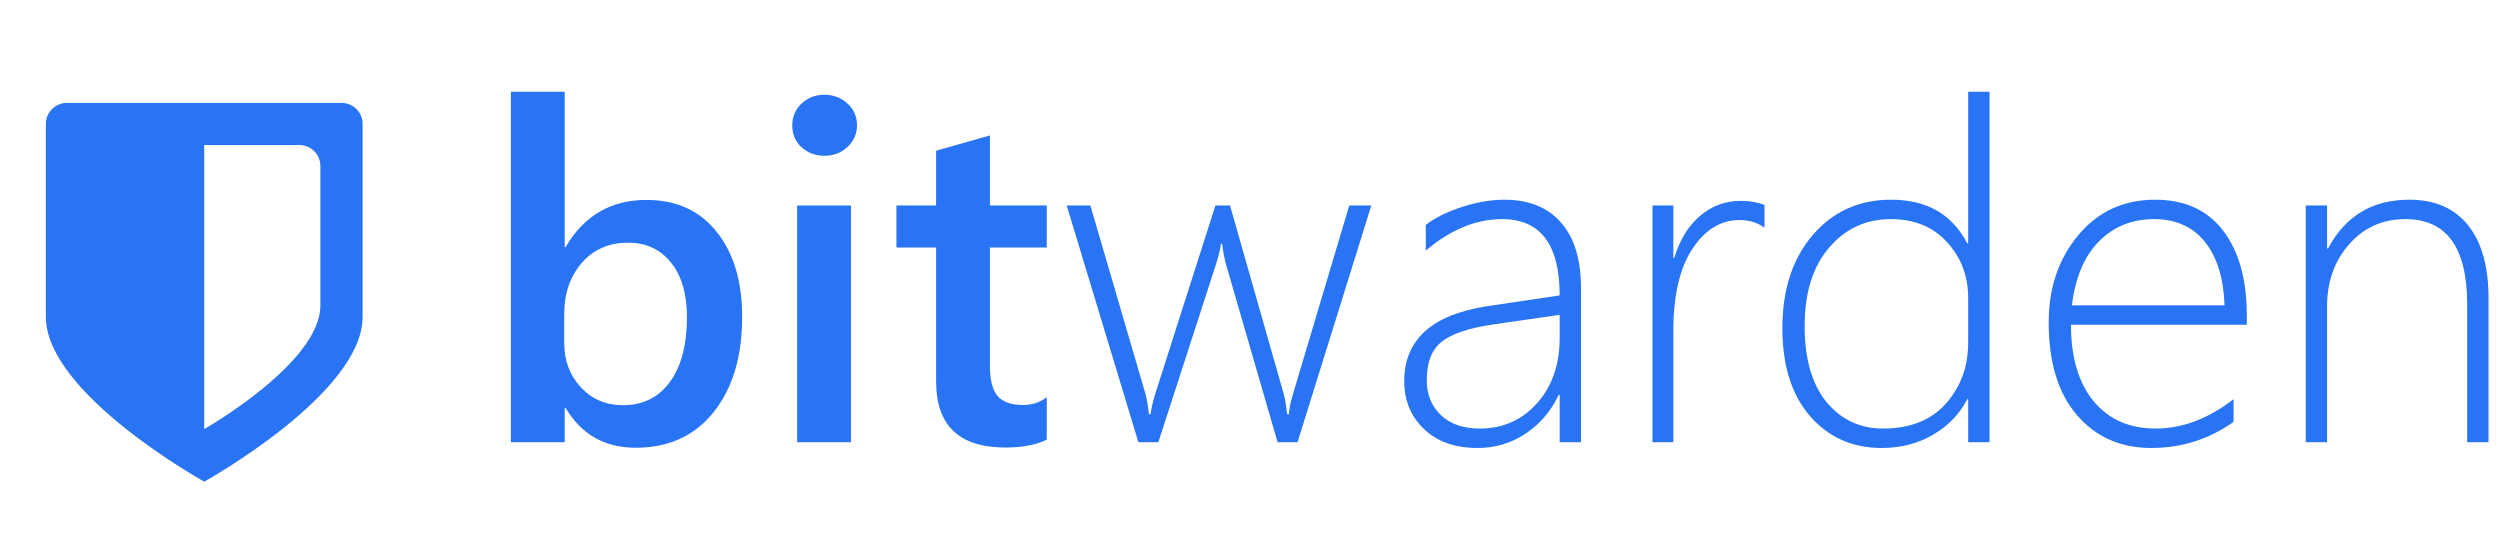<svg width="218" height="48" viewBox="0 0 218 48" fill="none" xmlns="http://www.w3.org/2000/svg">
<path fill-rule="evenodd" clip-rule="evenodd" d="M49.322 35.576H49.241V38.56H44.548V8H49.241V21.546H49.322C50.927 18.805 53.274 17.434 56.362 17.434C58.978 17.434 61.021 18.361 62.491 20.216C63.975 22.057 64.716 24.53 64.716 27.634C64.716 31.088 63.887 33.856 62.228 35.939C60.57 38.009 58.304 39.043 55.431 39.043C52.734 39.043 50.698 37.888 49.322 35.576ZM49.201 27.372V29.932C49.201 31.437 49.68 32.714 50.637 33.762C51.608 34.81 52.835 35.334 54.319 35.334C56.059 35.334 57.421 34.662 58.405 33.319C59.403 31.961 59.902 30.073 59.902 27.654C59.902 25.625 59.437 24.039 58.506 22.897C57.589 21.741 56.342 21.163 54.764 21.163C53.092 21.163 51.743 21.755 50.718 22.937C49.707 24.12 49.201 25.598 49.201 27.372Z" fill="#2973F5"/>
<path d="M71.877 13.584C71.109 13.584 70.448 13.335 69.895 12.838C69.356 12.341 69.086 11.709 69.086 10.943C69.086 10.177 69.356 9.539 69.895 9.028C70.448 8.517 71.109 8.262 71.877 8.262C72.673 8.262 73.347 8.517 73.9 9.028C74.453 9.539 74.73 10.177 74.73 10.943C74.73 11.669 74.453 12.294 73.9 12.818C73.347 13.328 72.673 13.584 71.877 13.584Z" fill="#2973F5"/>
<path d="M74.204 38.56H69.511V17.918H74.204V38.56Z" fill="#2973F5"/>
<path d="M87.656 39.023C89.153 39.023 90.36 38.795 91.277 38.338V34.629C90.697 35.086 90.009 35.314 89.214 35.314C88.175 35.314 87.434 35.052 86.989 34.528C86.543 34.004 86.321 33.13 86.321 31.907V21.587H91.277V17.918H86.321V11.81L81.628 13.14V17.918H78.169V21.587H81.628V33.258C81.628 37.102 83.637 39.023 87.656 39.023Z" fill="#2973F5"/>
<path d="M113.145 38.56H111.405L106.894 22.998C106.772 22.567 106.665 21.99 106.57 21.264H106.469C106.442 21.573 106.307 22.137 106.064 22.957L101.007 38.56H99.267L93.017 17.918H95.08L99.895 34.387C100.016 34.817 100.11 35.395 100.178 36.12H100.34C100.367 35.731 100.495 35.153 100.724 34.387L105.984 17.918H107.258L111.951 34.387C112.059 34.777 112.153 35.355 112.234 36.12H112.396C112.396 35.731 112.511 35.153 112.74 34.387L117.656 17.918H119.577L113.145 38.56Z" fill="#2973F5"/>
<path fill-rule="evenodd" clip-rule="evenodd" d="M136.003 34.427V38.56H137.864V25.134C137.864 22.621 137.278 20.706 136.104 19.389C134.945 18.072 133.299 17.414 131.169 17.414C130.009 17.414 128.768 17.629 127.446 18.059C126.138 18.489 125.1 19.006 124.331 19.611V21.849C126.489 20.021 128.707 19.107 130.987 19.107C134.331 19.107 136.003 21.325 136.003 25.759L129.631 26.707C124.844 27.459 122.45 29.636 122.45 33.238C122.45 34.918 123.023 36.309 124.169 37.411C125.316 38.513 126.873 39.064 128.842 39.064C130.38 39.064 131.775 38.647 133.03 37.814C134.297 36.967 135.262 35.838 135.922 34.427H136.003ZM125.727 29.791C126.604 29.092 128.128 28.588 130.299 28.279L136.003 27.453V29.468C136.003 31.793 135.342 33.695 134.021 35.173C132.699 36.638 131.04 37.37 129.045 37.37C127.588 37.37 126.448 36.974 125.626 36.181C124.817 35.388 124.412 34.38 124.412 33.157C124.412 31.598 124.85 30.476 125.727 29.791Z" fill="#2973F5"/>
<path d="M153.865 19.853C153.245 19.409 152.517 19.188 151.681 19.188C150.049 19.188 148.68 20.028 147.574 21.707C146.468 23.387 145.915 25.773 145.915 28.864V38.56H144.095V17.918H145.915V22.494H145.996C146.468 20.921 147.217 19.698 148.242 18.825C149.267 17.951 150.454 17.515 151.802 17.515C152.571 17.515 153.259 17.636 153.865 17.877V19.853Z" fill="#2973F5"/>
<path fill-rule="evenodd" clip-rule="evenodd" d="M171.626 34.81V38.56H173.488V8H171.626V21.224H171.546C170.224 18.684 168.012 17.414 164.91 17.414C162.105 17.414 159.82 18.449 158.053 20.518C156.3 22.574 155.423 25.269 155.423 28.602C155.423 31.867 156.226 34.427 157.83 36.282C159.449 38.136 161.532 39.064 164.081 39.064C165.74 39.064 167.23 38.681 168.552 37.915C169.873 37.149 170.871 36.114 171.546 34.81H171.626ZM169.786 21.123C171.013 22.453 171.626 24.079 171.626 26.001V29.851C171.626 31.948 170.979 33.728 169.684 35.193C168.39 36.645 166.562 37.37 164.202 37.37C162.193 37.37 160.548 36.598 159.267 35.052C157.999 33.493 157.365 31.289 157.365 28.44C157.365 25.538 158.073 23.26 159.489 21.607C160.905 19.94 162.699 19.107 164.87 19.107C166.933 19.107 168.572 19.779 169.786 21.123Z" fill="#2973F5"/>
<path fill-rule="evenodd" clip-rule="evenodd" d="M180.588 28.319C180.588 31.155 181.242 33.372 182.55 34.971C183.872 36.571 185.679 37.37 187.971 37.37C190.291 37.37 192.557 36.517 194.768 34.81V36.786C192.624 38.304 190.23 39.064 187.587 39.064C184.917 39.064 182.759 38.109 181.114 36.201C179.469 34.293 178.646 31.598 178.646 28.118C178.646 25.108 179.502 22.574 181.215 20.518C182.941 18.449 185.18 17.414 187.931 17.414C190.507 17.414 192.483 18.314 193.858 20.115C195.234 21.916 195.921 24.375 195.921 27.493V28.319H180.588ZM193.979 26.626C193.899 24.247 193.325 22.4 192.26 21.083C191.195 19.766 189.725 19.107 187.85 19.107C185.908 19.107 184.297 19.759 183.015 21.062C181.748 22.352 180.966 24.207 180.669 26.626H193.979Z" fill="#2973F5"/>
<path d="M215.139 26.545V38.56H217V26.001C217 23.246 216.407 21.13 215.22 19.651C214.033 18.16 212.32 17.414 210.082 17.414C206.872 17.414 204.512 18.832 203.002 21.667H202.921V17.918H201.06V38.56H202.921V26.707C202.921 24.556 203.561 22.756 204.842 21.304C206.124 19.84 207.762 19.107 209.758 19.107C213.345 19.107 215.139 21.587 215.139 26.545Z" fill="#2973F5"/>
<path fill-rule="evenodd" clip-rule="evenodd" d="M4 10.803C4 9.789 4.824 8.973 5.841 8.973H29.778C30.795 8.973 31.619 9.789 31.619 10.803V27.64C31.619 34.342 17.81 42 17.81 42C17.81 42 4 34.342 4 27.64V10.803ZM17.81 12.643H26.095C27.112 12.643 27.937 13.464 27.937 14.477V26.643C27.937 31.669 17.81 37.413 17.81 37.413C17.81 30.918 17.81 24.729 17.81 17.863L17.81 12.643Z" fill="#2973F5"/>
</svg>

